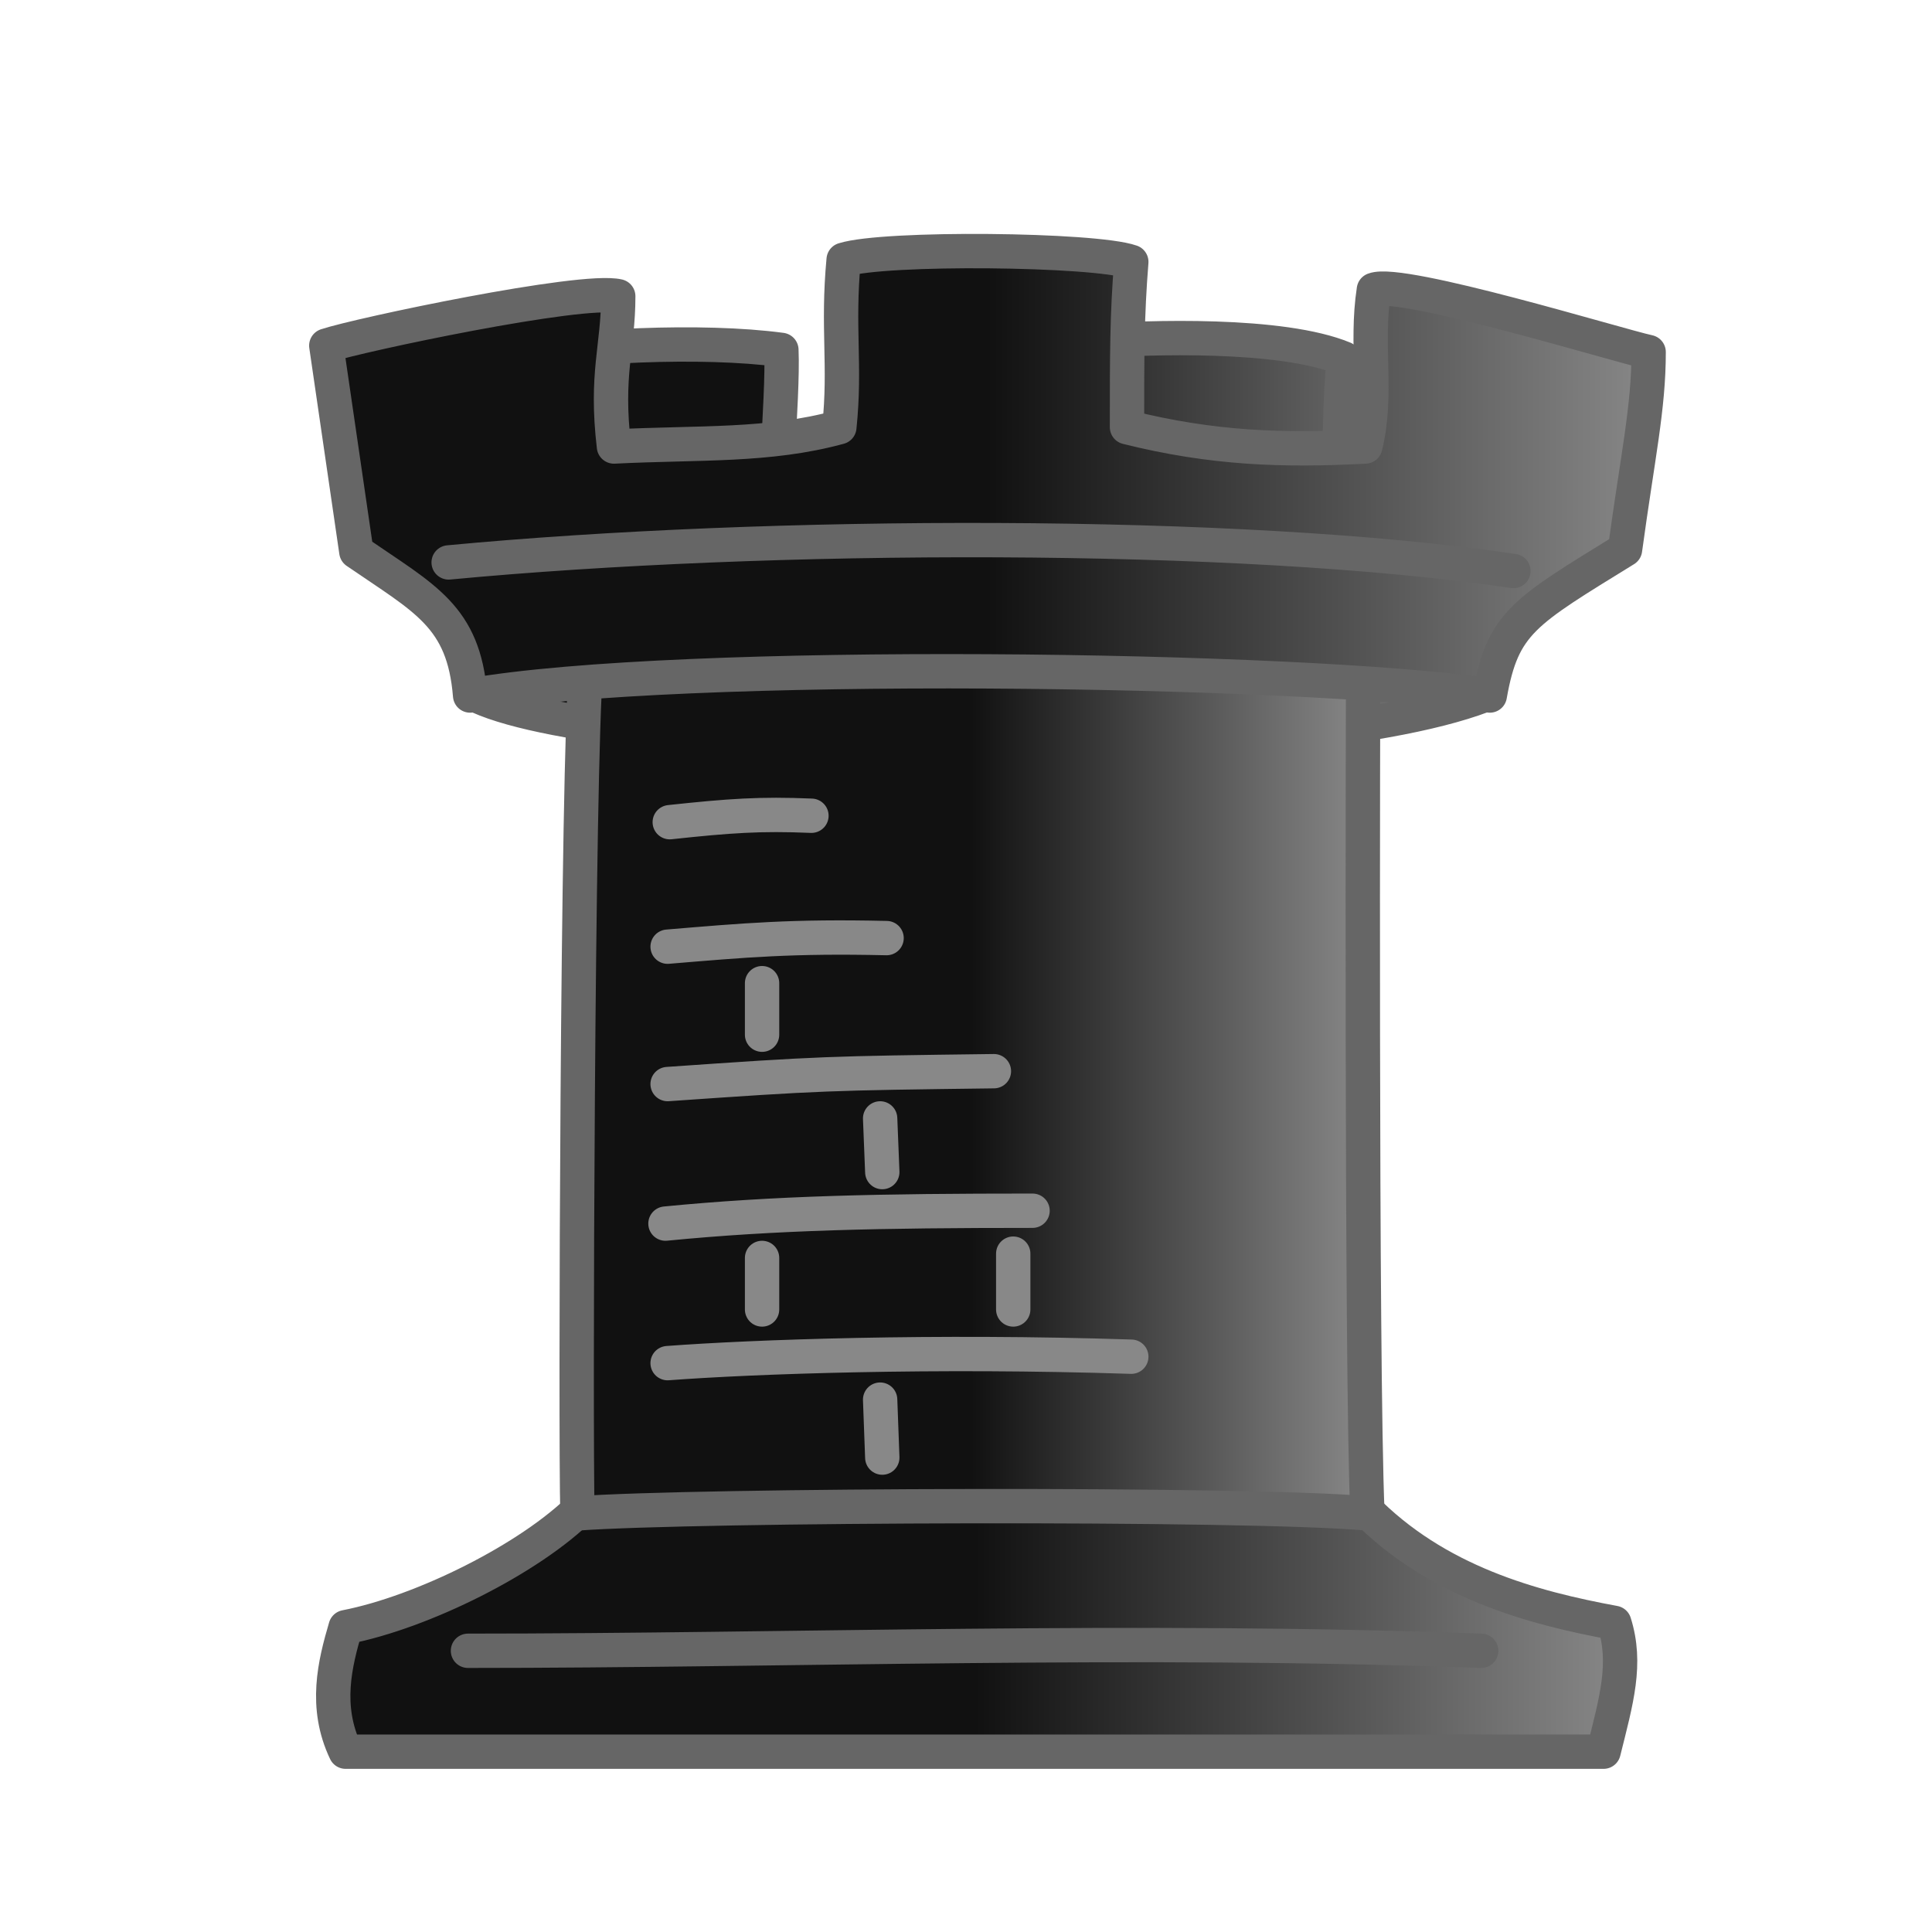 <svg xmlns='http://www.w3.org/2000/svg' xmlns:xlink='http://www.w3.org/1999/xlink' width='900' height='900' viewBox="0 0 900 900">
    <defs>
        <linearGradient id='a'>
            <stop offset='50%' stop-color='#111' />
            <stop offset='100%' stop-color='#888' />
        </linearGradient>
    </defs>
    <g stroke='#666' stroke-width='16' stroke-linecap='round' stroke-linejoin='round' fill='url(#a)'
        transform='translate(20,0)'>
        <path
            d='M200 323s4-117 18-156c30-6 89-9 126-4 1 24-5 74-1 97 33-2 101 2 144-2 1-28-7-68 1-99 27-2 89-4 118 8-4 40 0 95 0 95l76 2-11 60c-95 36-412 30-471-1z' />
        <path
            d='M251 702c-24 24-74 49-110 56-5 17-10 37 0 58h586c6-24 11-41 5-60-38-7-83-19-117-54M198 769c149 0 312-6 472 0' />
        <path d='M253 311c-4 45-5 357-4 394 55-4 312-5 368 0-3-70-2-393-2-393' />
        <path
            d='M291 635c40-3 124-6 216-3m-217-62c51-5 100-6 171-6m-170-59c72-5 74-5 152-6m-152-58c36-3 58-5 102-4m-58 21v24m55 39l1 25m-56 40v24m117-26v26m-62 42l1 27m-99-296c28-3 42-4 66-3'
            stroke='#888' />
        <path
            d='M132 161l14 96c32 22 50 30 53 67 97-17 387-13 475 0 6-34 16-39 63-68 6-44 11-66 11-92-14-3-115-34-128-29-4 26 2 49-4 73-38 2-71 1-111-9 0-34 0-52 2-77-17-6-115-7-134-1-3 32 1 49-2 78-33 9-65 7-105 9-4-34 2-46 2-70-17-4-121 18-136 23z' />
        <path d='M189 262c148-14 368-15 496 4' fill='none' />
    </g>
</svg>